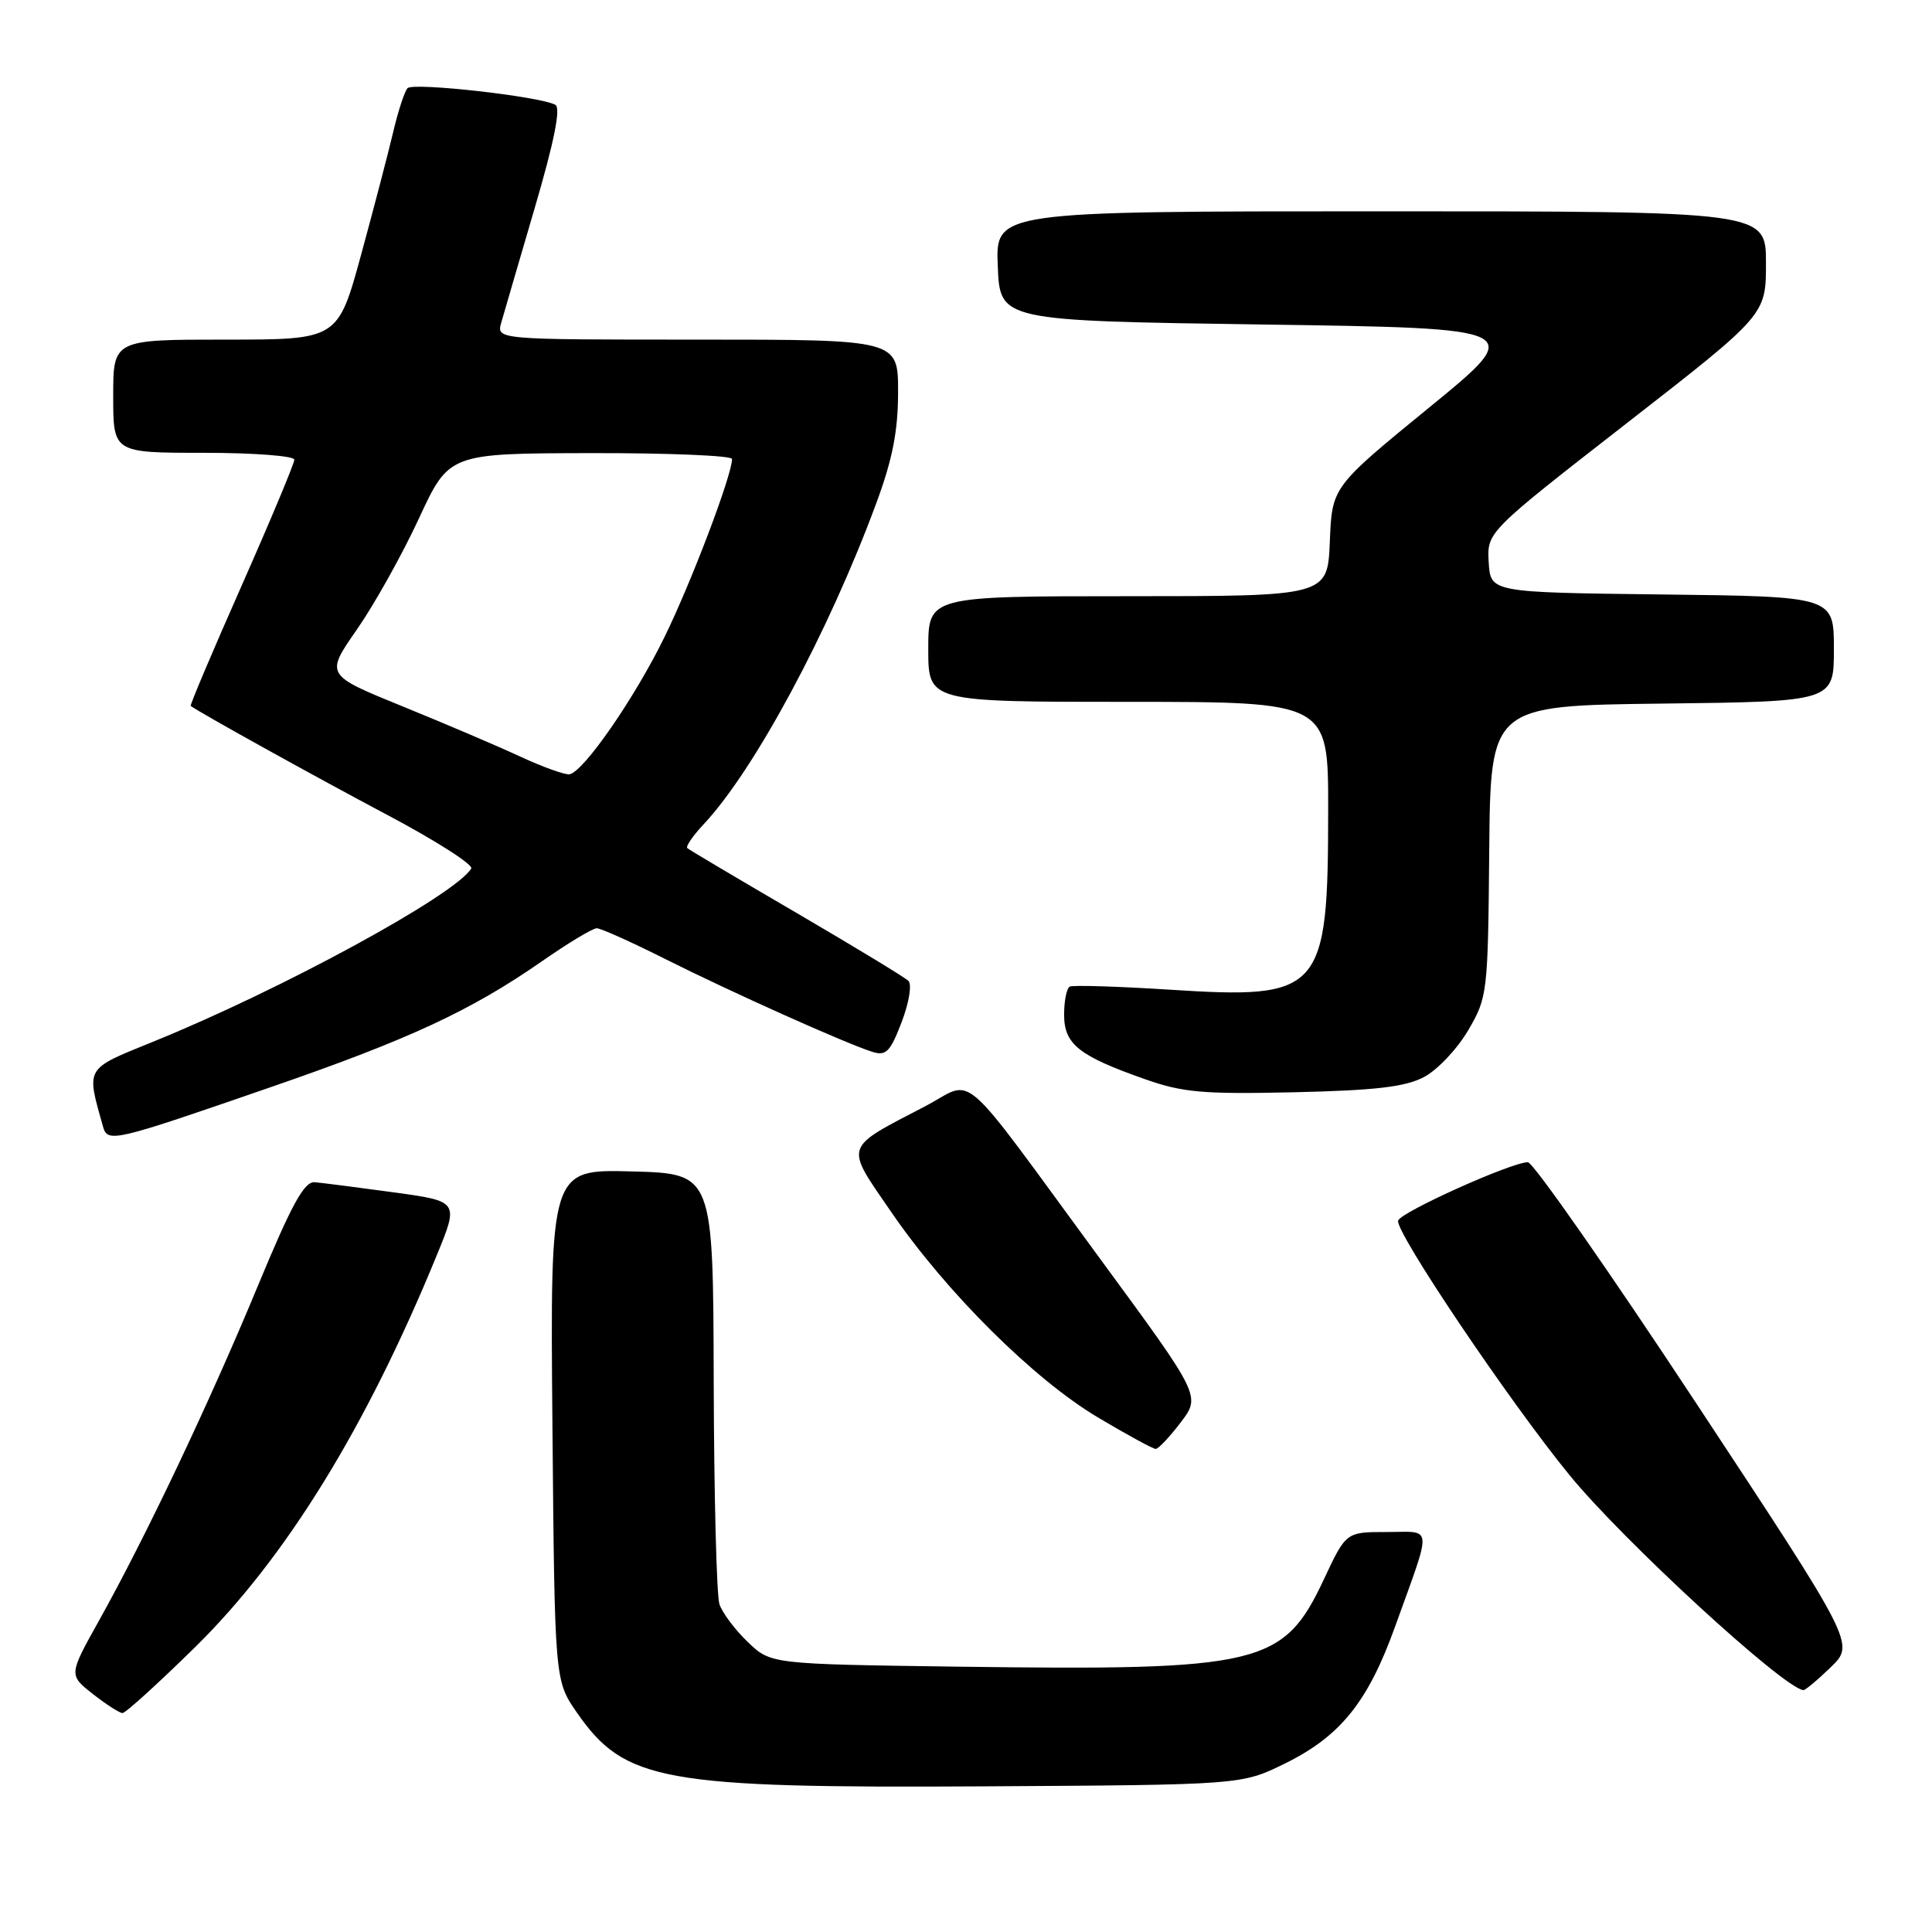 <?xml version="1.0" encoding="UTF-8" standalone="no"?>
<!DOCTYPE svg PUBLIC "-//W3C//DTD SVG 1.1//EN" "http://www.w3.org/Graphics/SVG/1.1/DTD/svg11.dtd" >
<svg xmlns="http://www.w3.org/2000/svg" xmlns:xlink="http://www.w3.org/1999/xlink" version="1.1" viewBox="0 0 256 256">
 <g >
 <path fill="currentColor"
d=" M 170.23 233.69 C 177.60 230.07 181.26 225.53 184.85 215.55 C 189.82 201.73 189.93 203.00 183.75 203.00 C 178.36 203.00 178.36 203.00 175.43 209.25 C 170.07 220.68 167.11 221.39 126.81 220.84 C 102.13 220.50 102.13 220.50 99.08 217.57 C 97.40 215.96 95.71 213.71 95.33 212.57 C 94.95 211.43 94.61 198.12 94.57 183.00 C 94.50 155.50 94.50 155.50 83.70 155.22 C 72.90 154.93 72.90 154.93 73.20 188.80 C 73.50 222.68 73.50 222.68 76.43 226.91 C 82.78 236.06 87.72 236.95 130.50 236.70 C 164.50 236.50 164.50 236.50 170.23 233.69 Z  M 25.86 218.25 C 37.84 206.47 48.50 189.20 57.87 166.34 C 60.81 159.18 60.81 159.18 52.16 157.99 C 47.40 157.34 42.70 156.74 41.71 156.65 C 40.31 156.53 38.66 159.55 34.12 170.50 C 27.71 185.96 19.32 203.63 13.13 214.72 C 9.10 221.94 9.10 221.94 12.30 224.46 C 14.06 225.84 15.83 226.98 16.23 226.99 C 16.63 227.00 20.96 223.06 25.86 218.25 Z  M 242.59 220.91 C 245.78 217.82 245.78 217.82 224.74 185.91 C 213.17 168.36 203.14 154.00 202.45 154.00 C 200.29 154.00 185.64 160.59 185.26 161.73 C 184.79 163.13 199.99 185.70 207.96 195.45 C 215.06 204.14 236.27 223.64 238.95 223.95 C 239.20 223.98 240.84 222.61 242.59 220.91 Z  M 156.44 188.49 C 159.12 184.98 159.12 184.98 145.81 166.85 C 126.59 140.67 129.32 143.06 122.64 146.56 C 111.66 152.29 111.89 151.56 118.10 160.61 C 125.40 171.25 137.00 182.78 145.50 187.83 C 149.35 190.12 152.78 191.99 153.13 191.99 C 153.48 192.00 154.97 190.42 156.44 188.49 Z  M 36.00 144.01 C 54.26 137.70 62.39 133.92 71.80 127.38 C 75.26 124.97 78.53 123.00 79.07 123.00 C 79.61 123.00 83.70 124.84 88.16 127.08 C 96.80 131.42 112.11 138.29 115.61 139.38 C 117.40 139.95 117.97 139.37 119.47 135.44 C 120.46 132.85 120.85 130.45 120.37 129.97 C 119.89 129.50 113.20 125.44 105.50 120.94 C 97.80 116.45 91.31 112.60 91.07 112.38 C 90.84 112.16 91.80 110.75 93.22 109.24 C 99.95 102.07 109.81 83.75 116.11 66.68 C 118.27 60.85 119.00 57.10 119.00 51.93 C 119.00 45.00 119.00 45.00 92.39 45.00 C 65.78 45.00 65.78 45.00 66.42 42.75 C 66.77 41.51 68.78 34.65 70.87 27.50 C 73.44 18.74 74.33 14.30 73.59 13.89 C 71.56 12.77 54.72 10.88 53.99 11.69 C 53.60 12.14 52.74 14.75 52.10 17.50 C 51.45 20.25 49.54 27.56 47.85 33.75 C 44.77 45.00 44.77 45.00 29.89 45.00 C 15.00 45.00 15.00 45.00 15.00 52.50 C 15.00 60.00 15.00 60.00 27.00 60.00 C 33.60 60.00 39.00 60.41 39.00 60.91 C 39.00 61.41 35.86 68.92 32.02 77.60 C 28.18 86.27 25.14 93.45 25.27 93.54 C 26.65 94.54 41.99 103.04 51.26 107.95 C 57.72 111.37 62.76 114.59 62.44 115.09 C 60.25 118.64 37.25 131.16 20.22 138.06 C 11.21 141.72 11.42 141.35 13.64 149.25 C 14.27 151.46 14.87 151.32 36.00 144.01 Z  M 188.71 142.70 C 190.48 141.76 193.10 138.98 194.54 136.52 C 197.10 132.15 197.16 131.62 197.33 112.78 C 197.50 93.50 197.50 93.50 220.25 93.23 C 243.00 92.96 243.00 92.96 243.00 86.00 C 243.00 79.04 243.00 79.04 220.25 78.77 C 197.50 78.50 197.50 78.50 197.26 74.50 C 197.03 70.50 197.03 70.50 215.51 56.11 C 234.00 41.72 234.00 41.72 234.00 34.86 C 234.00 28.00 234.00 28.00 182.96 28.00 C 131.91 28.00 131.91 28.00 132.21 35.25 C 132.50 42.50 132.50 42.50 167.36 43.00 C 202.22 43.50 202.22 43.50 189.36 54.01 C 176.50 64.52 176.50 64.52 176.21 71.76 C 175.91 79.00 175.91 79.00 149.46 79.00 C 123.00 79.00 123.00 79.00 123.00 86.00 C 123.00 93.00 123.00 93.00 149.50 93.00 C 176.00 93.00 176.00 93.00 175.99 107.25 C 175.98 131.54 175.19 132.44 154.87 131.13 C 148.07 130.70 142.16 130.52 141.75 130.73 C 141.34 130.94 141.00 132.61 141.00 134.44 C 141.00 138.36 142.91 139.89 151.64 142.97 C 156.72 144.77 159.37 145.00 171.50 144.73 C 182.33 144.48 186.23 144.02 188.71 142.70 Z  M 69.00 100.28 C 65.97 98.87 58.91 95.86 53.30 93.58 C 43.10 89.43 43.10 89.43 47.30 83.40 C 49.61 80.08 53.30 73.47 55.50 68.72 C 59.50 60.08 59.50 60.08 78.25 60.04 C 88.56 60.02 97.00 60.37 97.00 60.82 C 97.00 62.94 91.60 77.18 88.04 84.43 C 84.13 92.43 77.43 102.13 75.50 102.59 C 74.95 102.72 72.03 101.68 69.00 100.28 Z "/>
</g>
</svg>